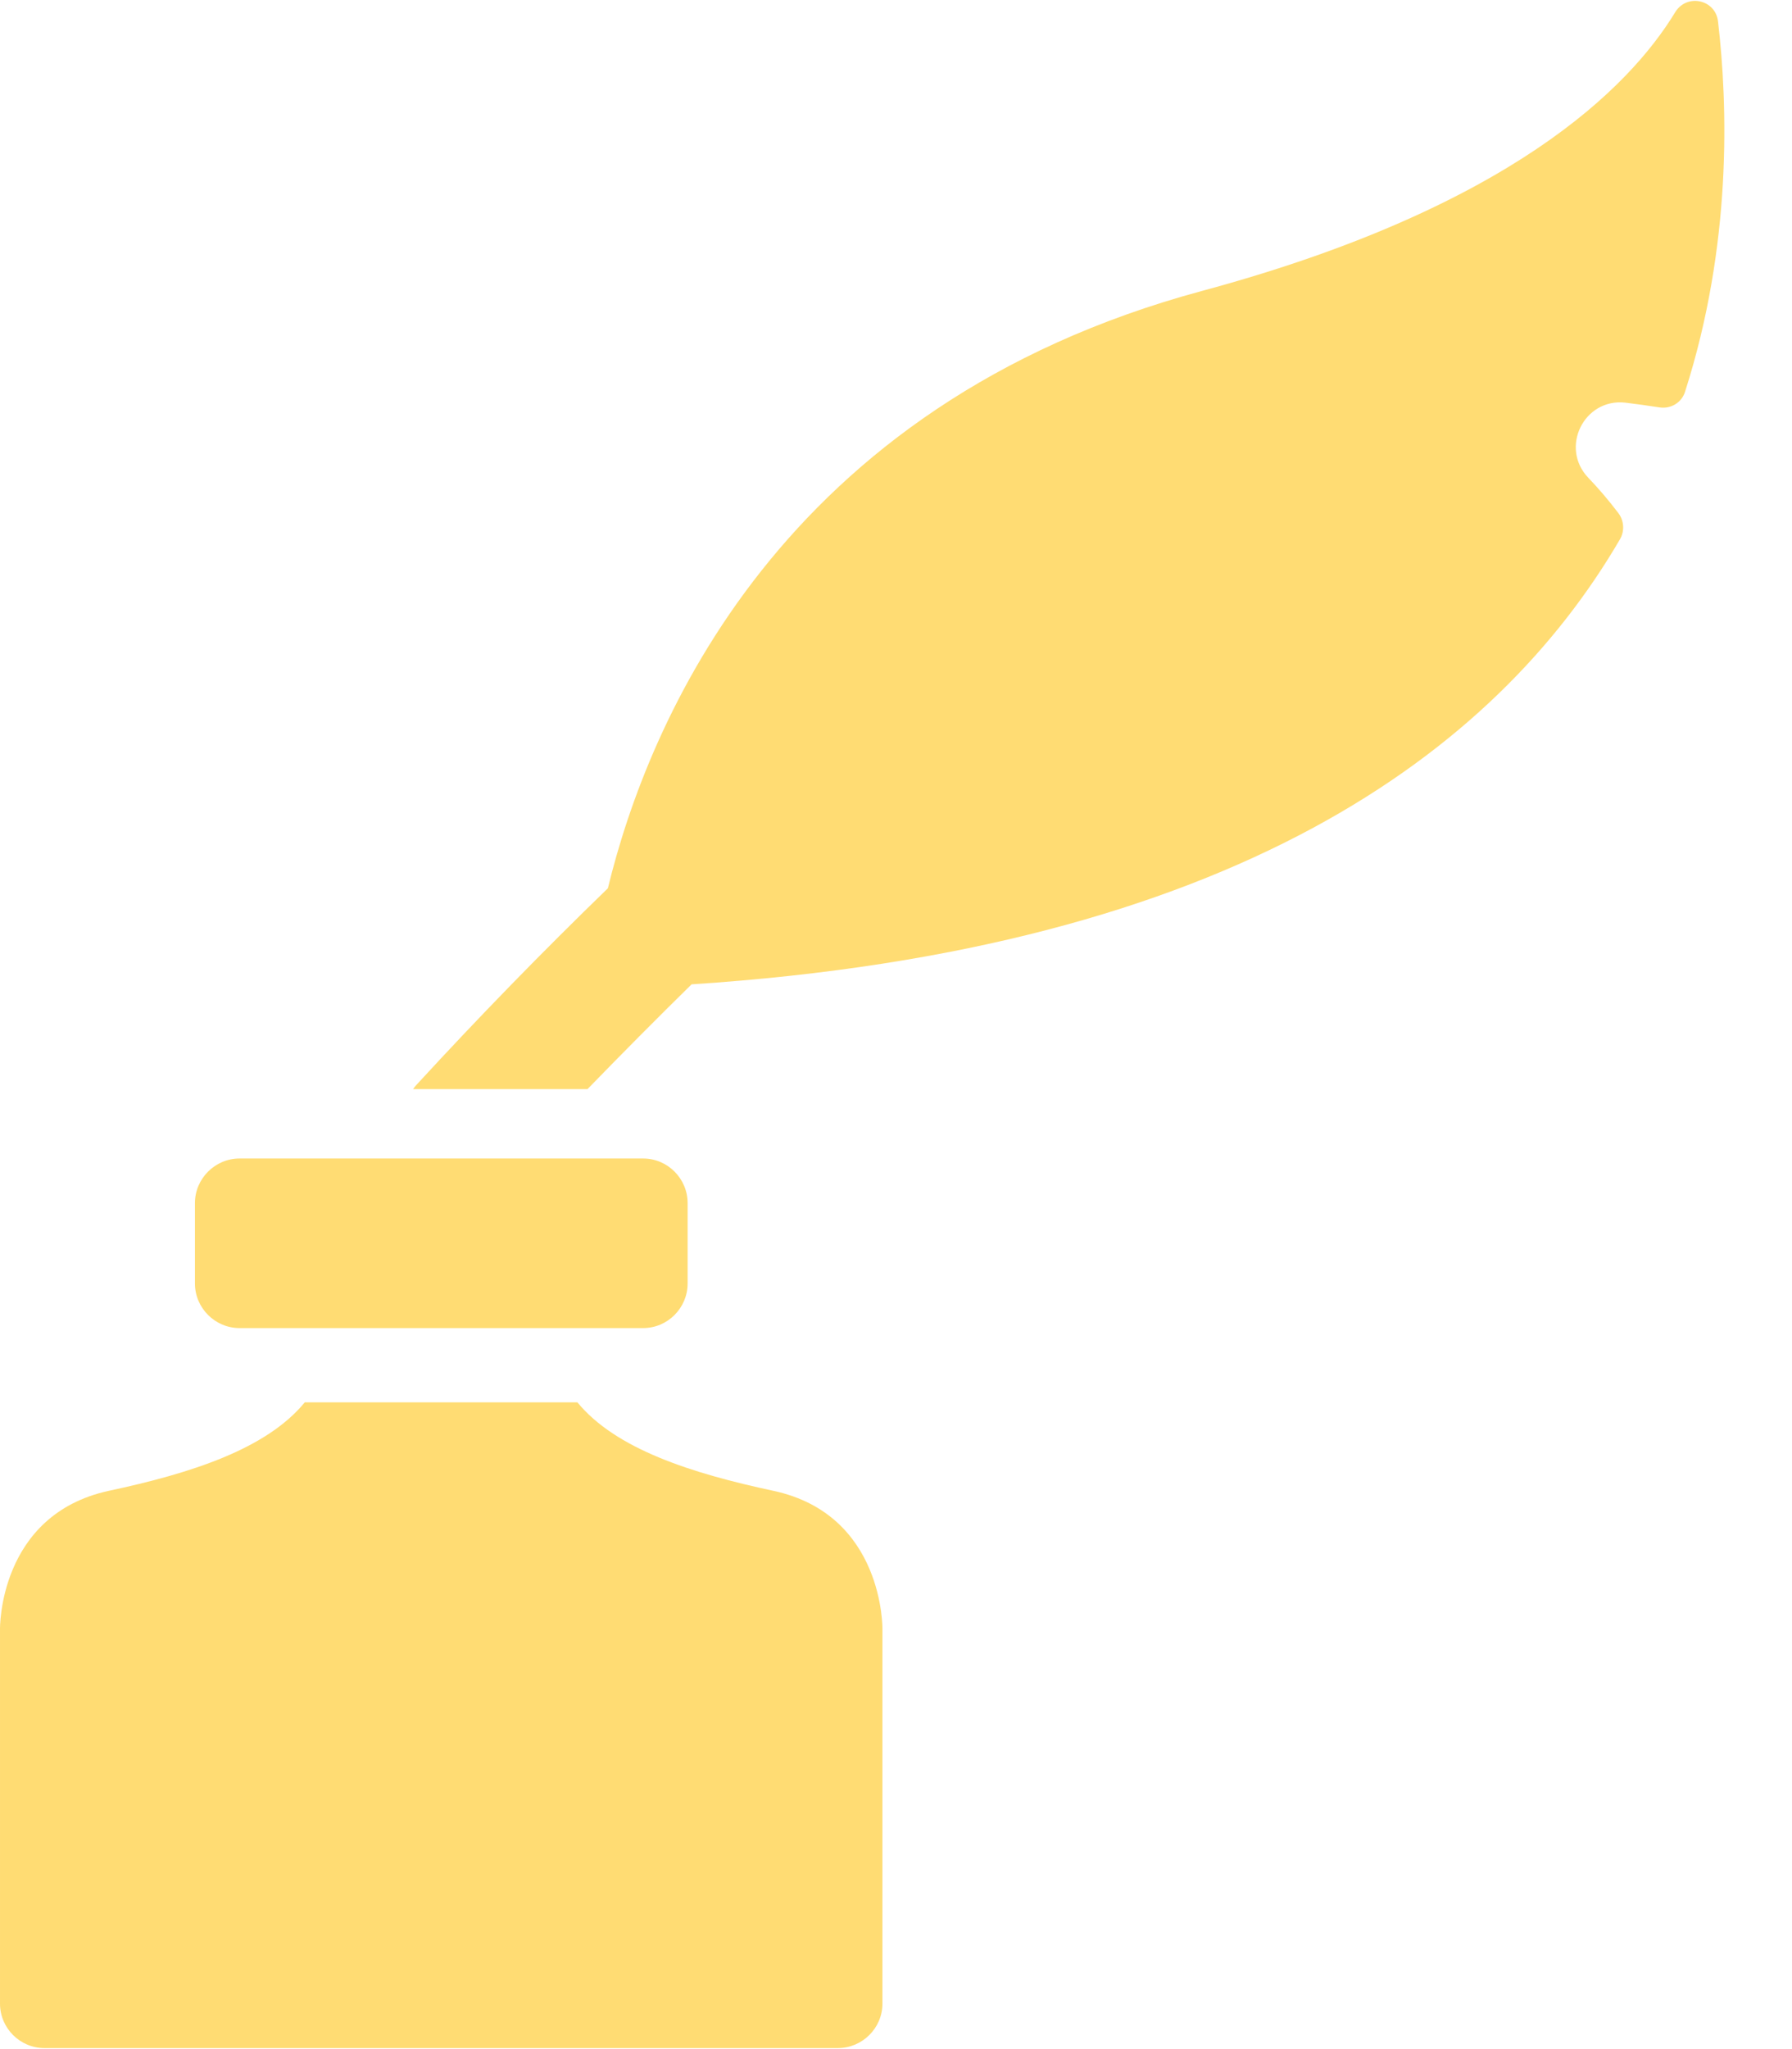 <svg width="14" height="16" viewBox="0 0 14 16" fill="none" xmlns="http://www.w3.org/2000/svg">
<path d="M1.35165e-05 12.721V15.645C1.35165e-05 15.836 0.156 15.992 0.347 15.992H6.546C6.737 15.992 6.894 15.836 6.894 15.645V12.721C6.894 12.721 6.908 11.827 6.043 11.641C5.402 11.504 4.811 11.315 4.511 10.95H2.381C2.081 11.315 1.492 11.504 0.849 11.641C-0.014 11.829 1.35165e-05 12.721 1.35165e-05 12.721Z" fill="#FFDC73"/>
<path d="M12.657 4.209C12.693 4.146 12.688 4.066 12.644 4.007C12.568 3.907 12.488 3.813 12.408 3.73C12.184 3.495 12.375 3.108 12.698 3.144C12.785 3.155 12.875 3.167 12.964 3.181C13.053 3.195 13.139 3.144 13.165 3.057C13.532 1.911 13.499 0.824 13.422 0.167C13.402 -0.005 13.178 -0.053 13.087 0.096C12.726 0.69 11.793 1.623 9.393 2.271C6.088 3.162 5.061 5.652 4.749 6.936C4.238 7.431 3.741 7.941 3.26 8.464C3.248 8.476 3.237 8.49 3.227 8.504H4.59C4.858 8.228 5.129 7.955 5.403 7.686C9.627 7.41 11.686 5.875 12.657 4.209Z" fill="#FFDC73"/>
<path d="M4.08 9.046H3.168H1.871C1.68 9.046 1.523 9.203 1.523 9.394V10.022C1.523 10.213 1.68 10.37 1.871 10.37H5.025C5.216 10.37 5.372 10.213 5.372 10.022V9.394C5.372 9.203 5.216 9.046 5.025 9.046H4.08Z" fill="#FFDC73"/>
</svg>
